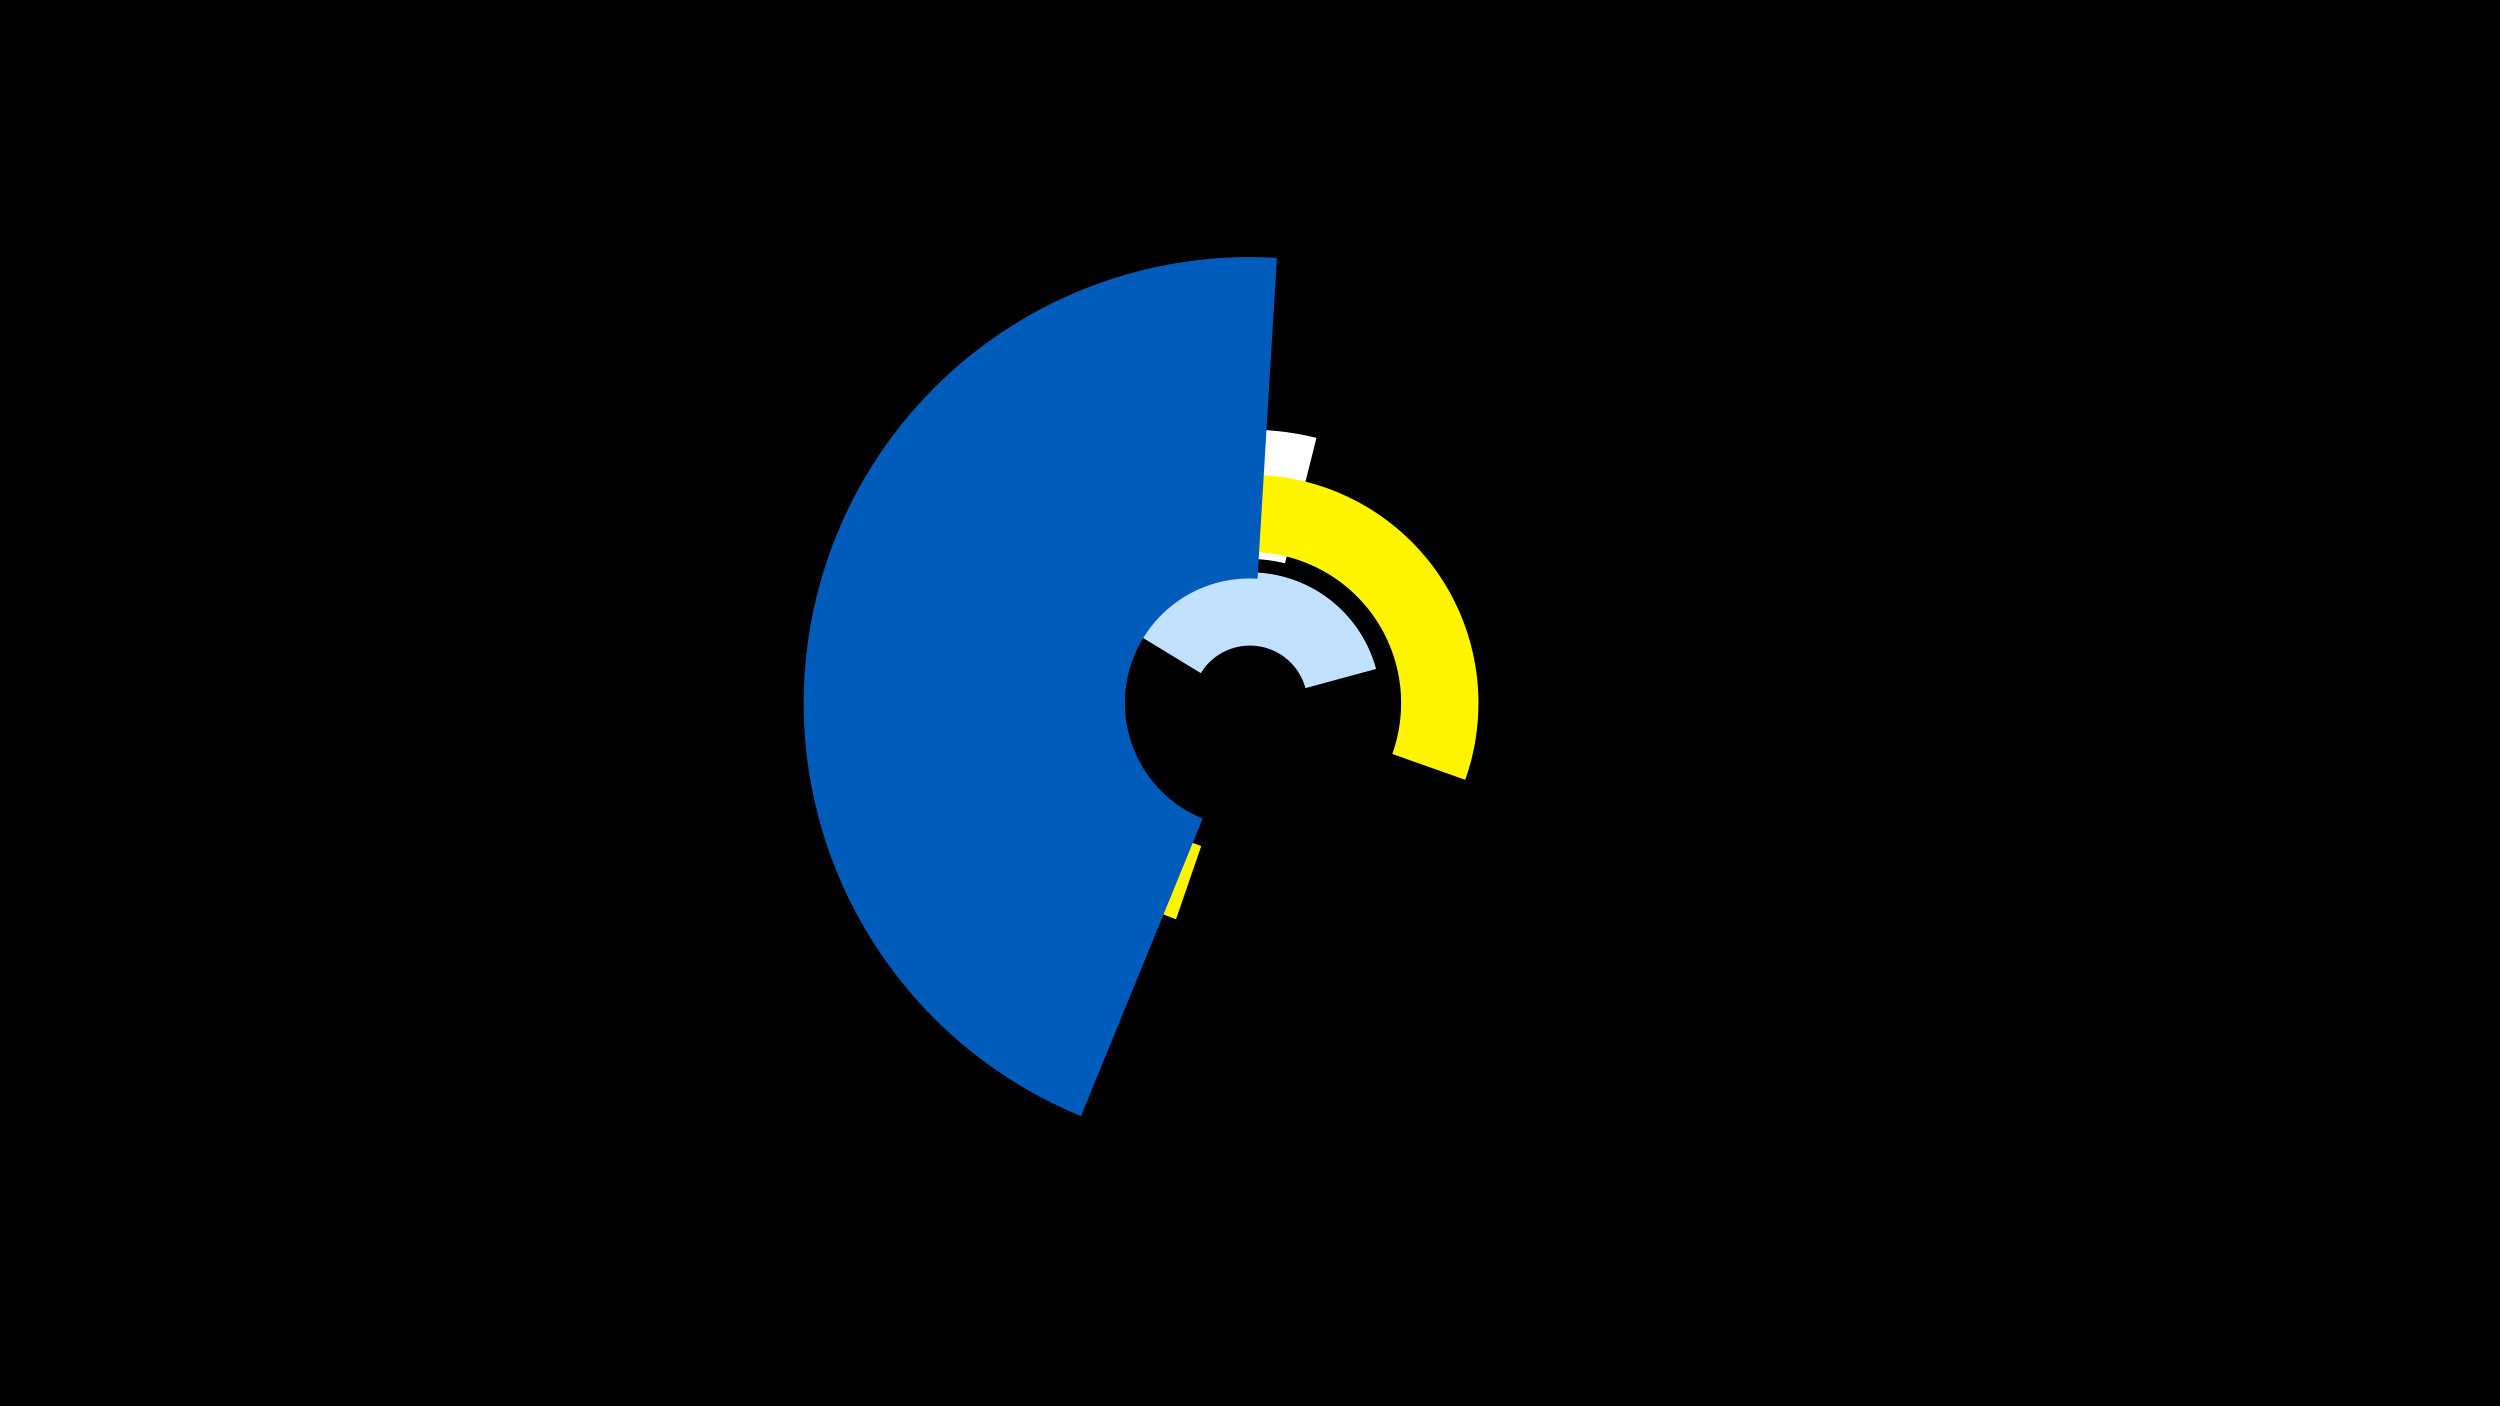 <svg width="1200" height="675" viewBox="-500 -500 1200 675" xmlns="http://www.w3.org/2000/svg"><title>19391-10088355496</title><path d="M-500-500h1200v675h-1200z" fill="#000"/><path d="M33.8-275.8a131.2 131.2 0 0 1 98.1-14l-15.1 60.2a69.1 69.1 0 0 0-51.7 7.4z" fill="#fff"/><path d="M46.5-195.1a62.6 62.6 0 0 1 114 16.2l-33.9 9.2a27.6 27.6 0 0 0-50.2-7.2z" fill="#c2e1ff"/><path d="M64.5-58.8a109.6 109.6 0 1 1 138.8-66.9l-35-12.4a72.5 72.5 0 1 0-91.7 44.2z" fill="#fff500"/><path d="M18.9 35.7a214.1 214.1 0 0 1 94-411.9l-9.3 154a59.8 59.8 0 0 0-26.3 115.1z" fill="#005bbb"/></svg>